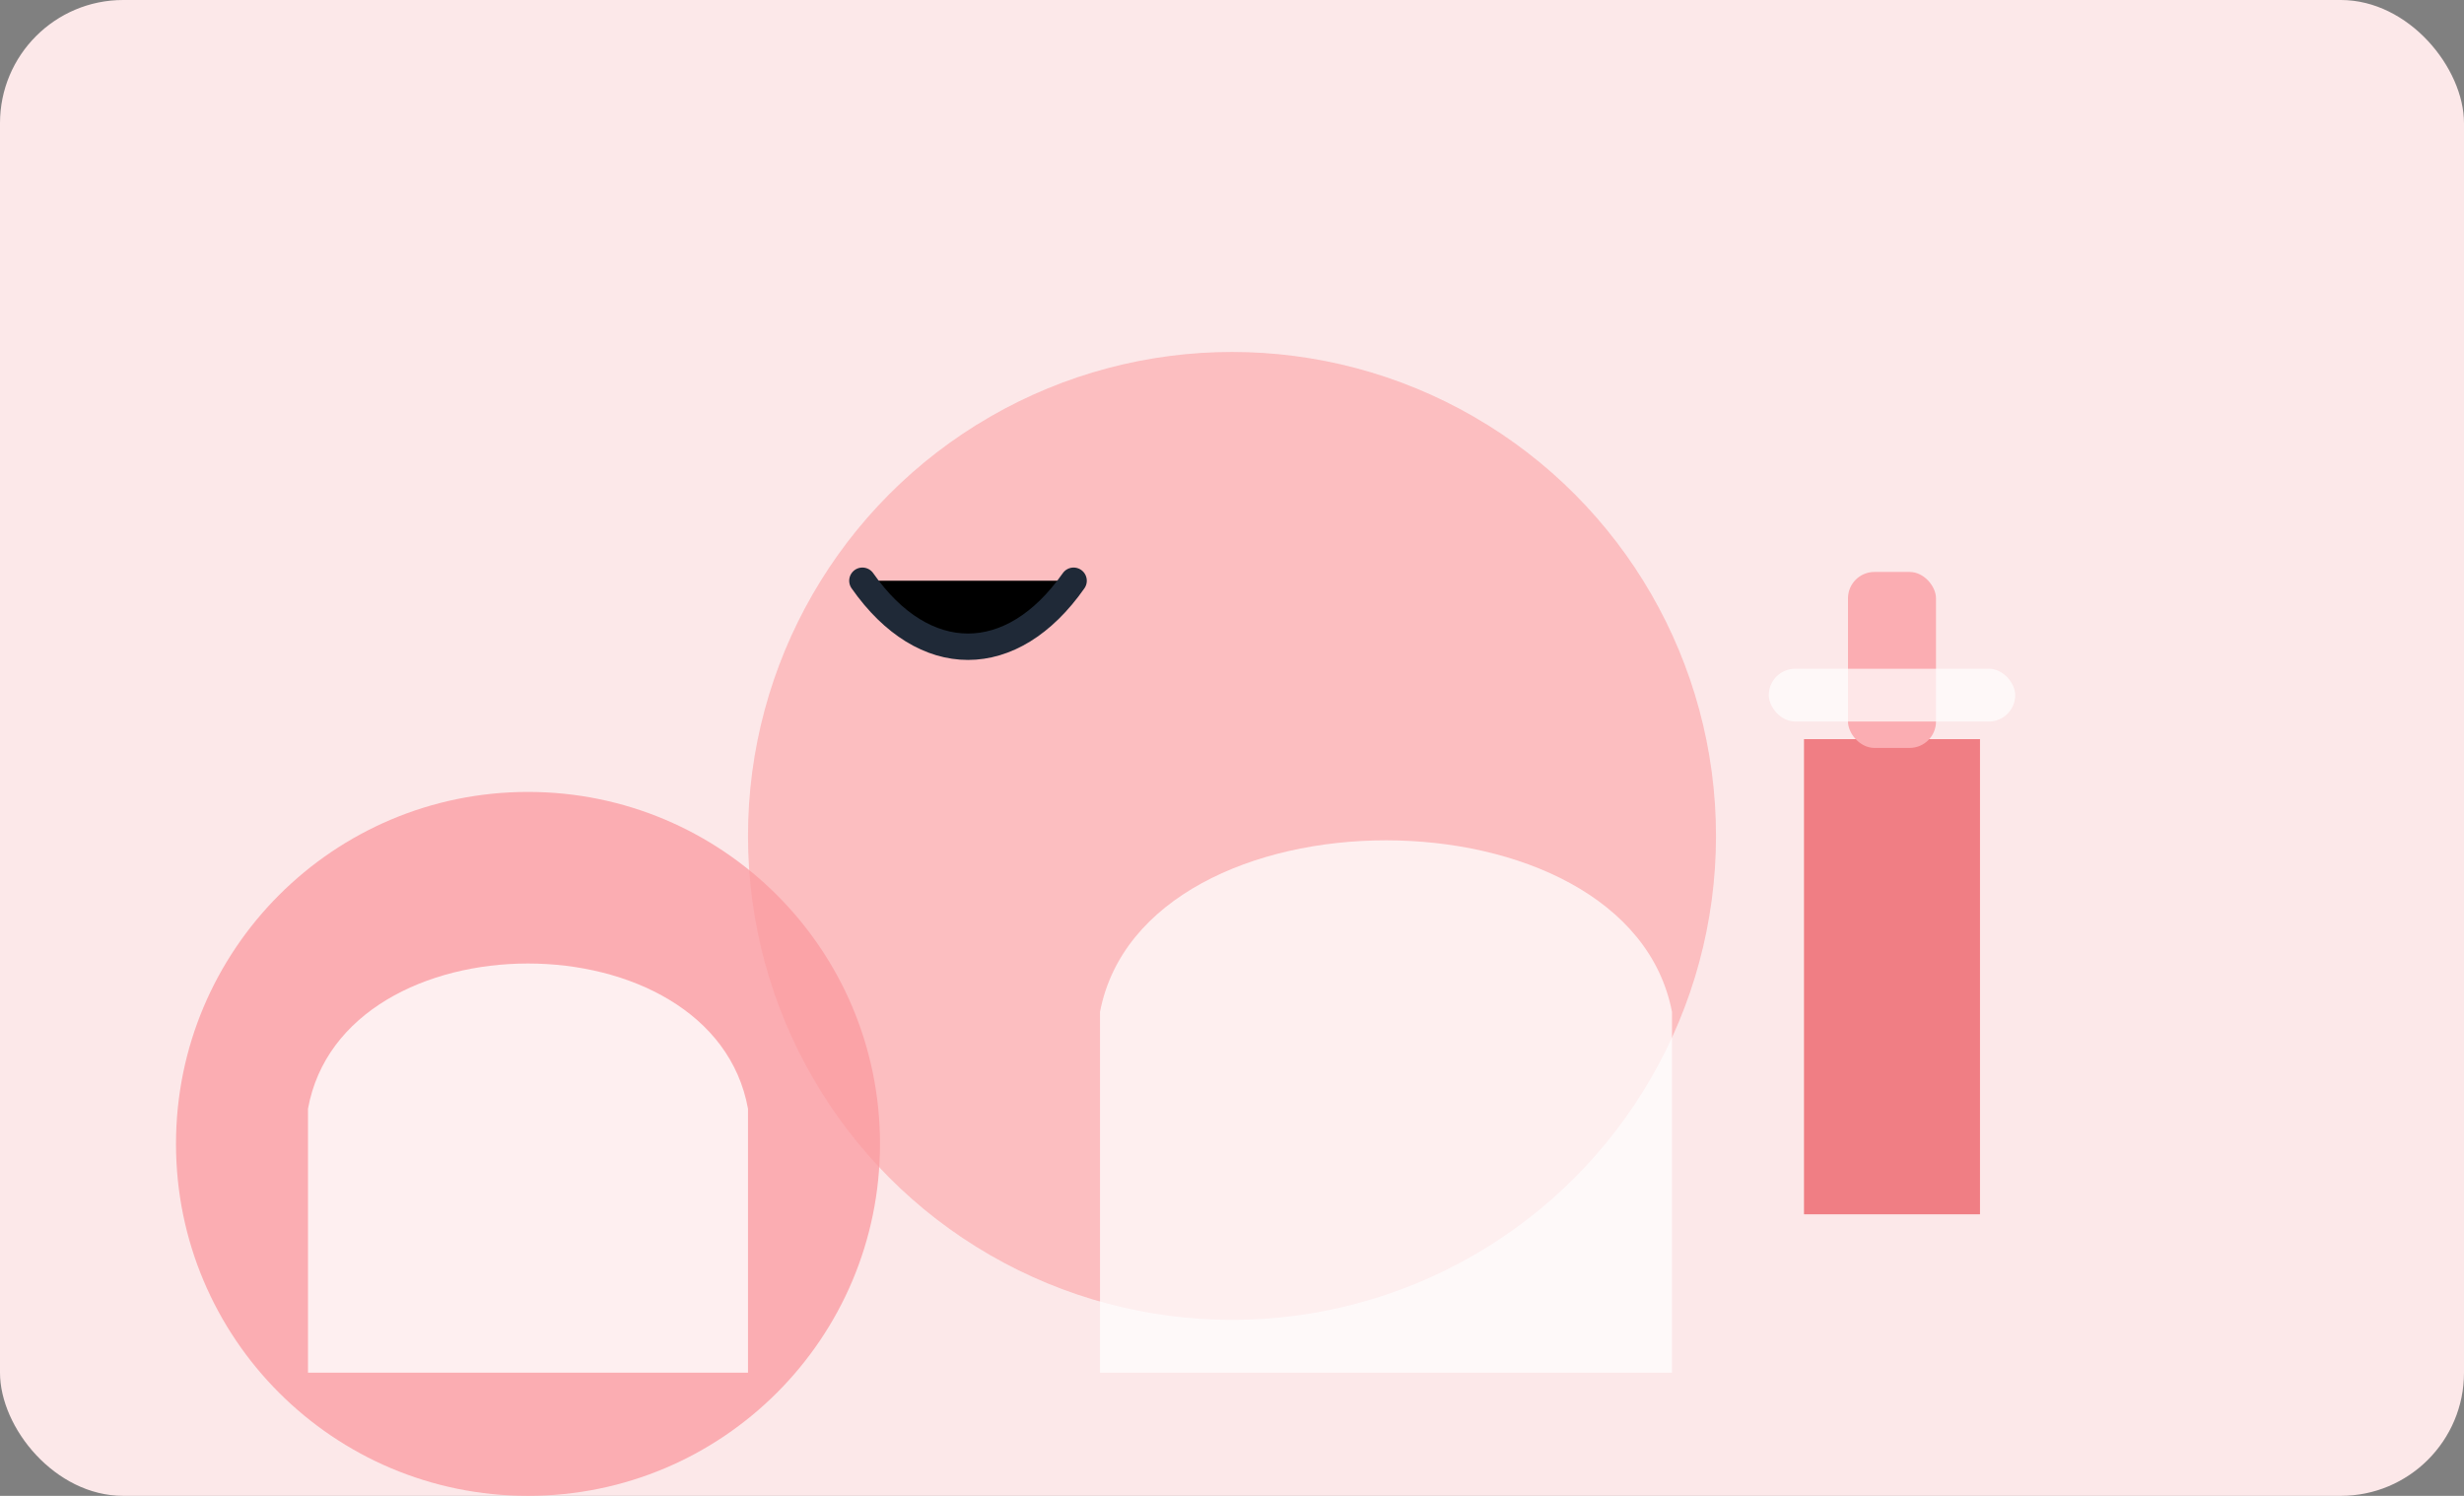 <svg width='560' height='340' viewBox='0 0 560 340' xmlns='http://www.w3.org/2000/svg' role='img' aria-label='Women collecting clean water at new access point'>
  <rect x="0" y="0" width="560" height="340" fill="#808080" stroke="none"/>
  <rect width='560' height='340' rx='28' fill='#FCE8E9'/>
  <circle cx='120' cy='260' r='80' fill='#FBADB2'/>
  <circle cx='280' cy='190' r='110' fill='#FA9B9F' fill-opacity='0.55'/>
  <path d='M70 252c8-44 92-44 100 0v60H70z' fill='#FFFFFF' fill-opacity='0.8'/>
  <path d='M250 230c10-52 120-52 130 0v82H250z' fill='#FFFFFF' fill-opacity='0.75'/>
  <path d='M196 132c14 20 34 20 48 0' stroke='#1F2937' stroke-linecap='round' stroke-width='6'/>
  <path d='M410 168h40v108h-40z' fill='#F07E84'/>
  <rect x='420' y='130' width='20' height='40' rx='6' fill='#FBADB2'/>
  <rect x='402' y='152' width='56' height='12' rx='6' fill='#FFFFFF' fill-opacity='0.7'/>
</svg>
